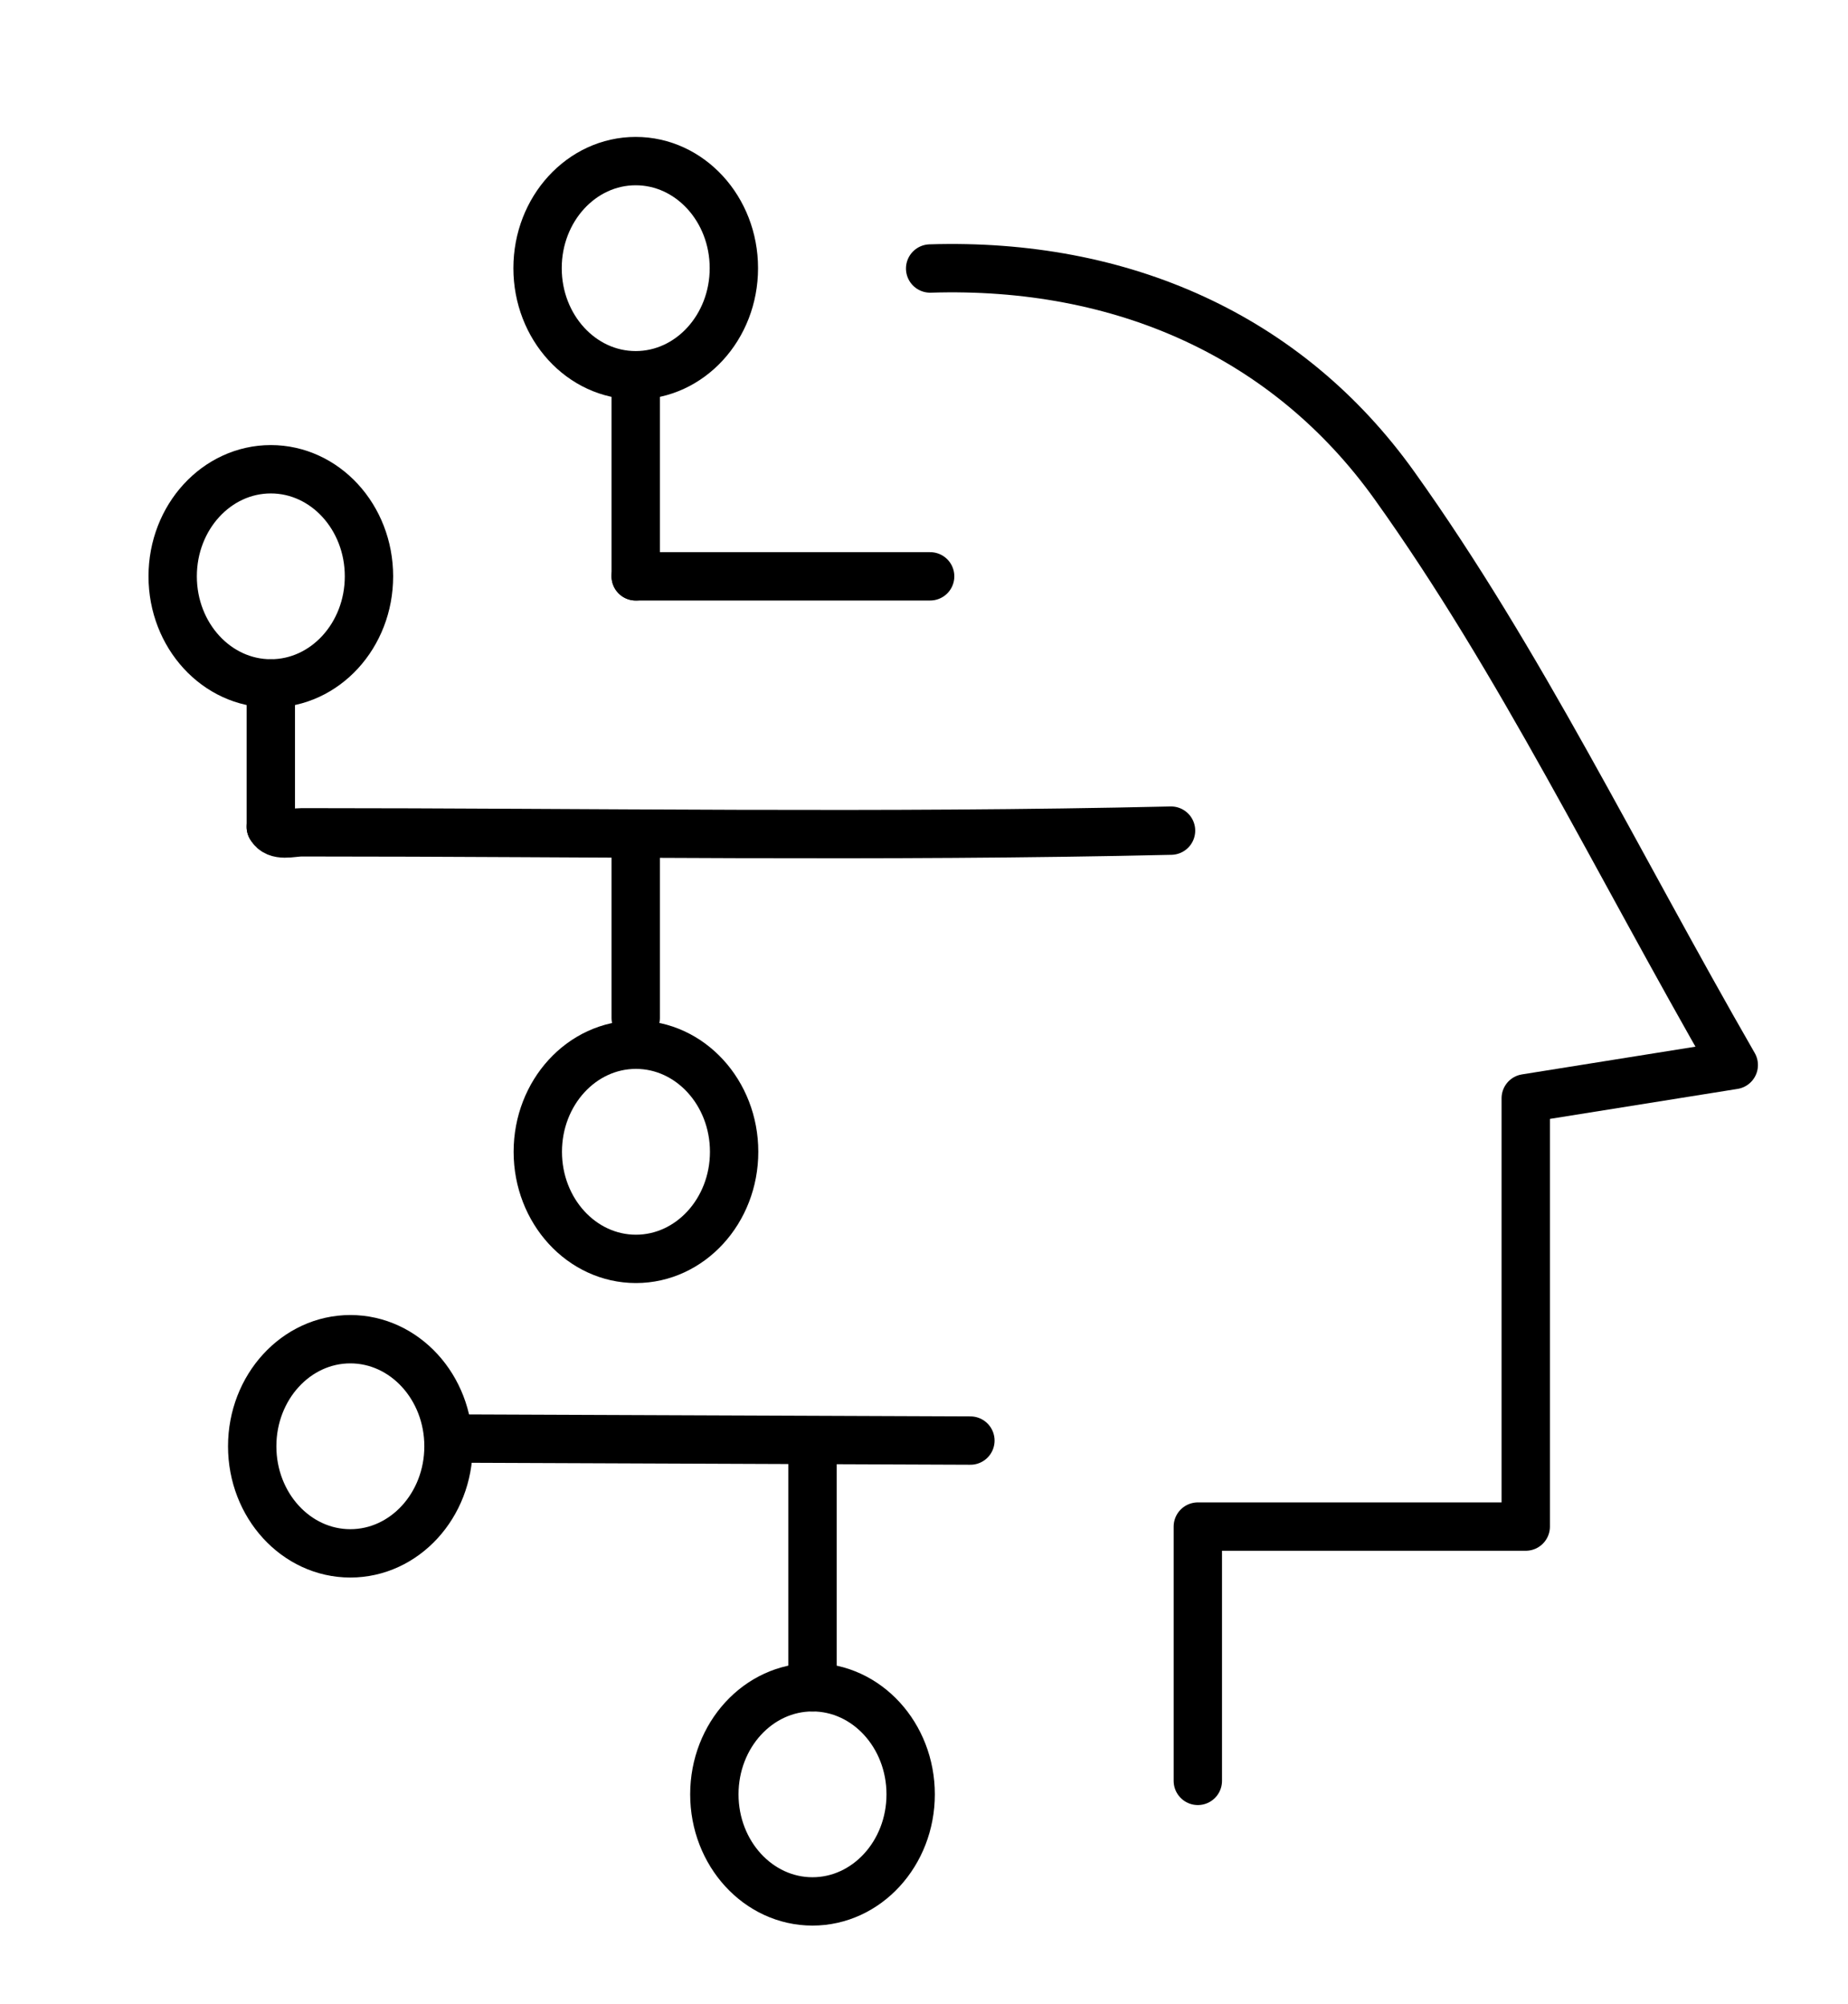 <?xml version="1.0" encoding="utf-8"?>
<!-- Generator: Adobe Illustrator 16.0.0, SVG Export Plug-In . SVG Version: 6.00 Build 0)  -->
<!DOCTYPE svg PUBLIC "-//W3C//DTD SVG 1.1//EN" "http://www.w3.org/Graphics/SVG/1.1/DTD/svg11.dtd">
<svg version="1.1" id="圖層_1" xmlns="http://www.w3.org/2000/svg" xmlns:xlink="http://www.w3.org/1999/xlink" x="0px" y="0px"
	 width="344px" height="373px" viewBox="0 0 344 373" enable-background="new 0 0 344 373" xml:space="preserve">
<g>
	
		<path fill-rule="evenodd" clip-rule="evenodd" fill="none" stroke="#000000" stroke-width="9" stroke-linecap="round" stroke-linejoin="round" stroke-miterlimit="10" d="
		M222.972,331.502c0-14.994,0-29.992,0-47.336c21.57,0,40.73,0,61.041,0c0-28.18,0-53.953,0-79.727
		c12.127-1.939,23.042-3.684,38.722-6.189c-21.988-38.21-39.717-75.082-63.153-107.863c-19.922-27.873-50.779-41.531-86.438-40.406"
		/>
	
		<path fill-rule="evenodd" clip-rule="evenodd" fill="none" stroke="#000000" stroke-width="9" stroke-linecap="round" stroke-linejoin="round" stroke-miterlimit="10" d="
		M50.412,153.914c1.084,1.952,3.896,1.015,5.771,1.015c54.381,0,107.822,0.938,161.803-0.312"/>
	
		<path fill-rule="evenodd" clip-rule="evenodd" fill="none" stroke="#000000" stroke-width="9" stroke-linecap="round" stroke-linejoin="round" stroke-miterlimit="10" d="
		M83.459,266.725"/>
	
		<path fill-rule="evenodd" clip-rule="evenodd" fill="none" stroke="#000000" stroke-width="9" stroke-linecap="round" stroke-linejoin="round" stroke-miterlimit="10" d="
		M80.967,264.234"/>
	
		<path fill-rule="evenodd" clip-rule="evenodd" fill="none" stroke="#000000" stroke-width="9" stroke-linecap="round" stroke-linejoin="round" stroke-miterlimit="10" d="
		M85.934,267.783c31.57,0.123,63.132,0.254,94.704,0.373"/>
	
		<path fill-rule="evenodd" clip-rule="evenodd" fill="none" stroke="#000000" stroke-width="9" stroke-linecap="round" stroke-linejoin="round" stroke-miterlimit="10" d="
		M118.337,159.601c0,9.965,0,19.931,0,29.897"/>
</g>
<ellipse fill-rule="evenodd" clip-rule="evenodd" fill="none" stroke="#000000" stroke-width="9" stroke-linecap="round" stroke-linejoin="round" stroke-miterlimit="10" cx="50.413" cy="107.282" rx="18.27" ry="19.932"/>
<path fill-rule="evenodd" clip-rule="evenodd" fill="none" stroke="#000000" stroke-width="9" stroke-linecap="round" stroke-linejoin="round" stroke-miterlimit="10" d="
	M136.655,214.398c0,11.006-8.186,19.934-18.276,19.934c-10.09,0-18.269-8.928-18.269-19.934c0-11.004,8.179-19.93,18.269-19.93
	C128.47,194.469,136.655,203.395,136.655,214.398z"/>
<line fill="none" stroke="#000000" stroke-width="9" stroke-linecap="round" stroke-linejoin="round" stroke-miterlimit="10" x1="151.245" y1="269.215" x2="151.245" y2="314.076"/>
<line fill="none" stroke="#000000" stroke-width="9" stroke-linecap="round" stroke-linejoin="round" stroke-miterlimit="10" x1="173.144" y1="107.282" x2="118.337" y2="107.282"/>
<line fill="none" stroke="#000000" stroke-width="9" stroke-linecap="round" stroke-linejoin="round" stroke-miterlimit="10" x1="118.337" y1="107.282" x2="118.337" y2="69.925"/>
<path fill-rule="evenodd" clip-rule="evenodd" fill="none" stroke="#000000" stroke-width="9" stroke-linecap="round" stroke-linejoin="round" stroke-miterlimit="10" d="
	M136.608,49.919c0,11.005-8.184,19.93-18.276,19.93c-10.086,0-18.266-8.925-18.266-19.93c0-11.006,8.18-19.932,18.266-19.932
	C128.425,29.987,136.608,38.913,136.608,49.919z"/>
<path fill-rule="evenodd" clip-rule="evenodd" fill="none" stroke="#000000" stroke-width="9" stroke-linecap="round" stroke-linejoin="round" stroke-miterlimit="10" d="
	M169.516,334.008c0,11.002-8.185,19.93-18.276,19.93c-10.086,0-18.266-8.928-18.266-19.93c0-11.006,8.18-19.932,18.266-19.932
	C161.331,314.076,169.516,323.002,169.516,334.008z"/>
<path fill-rule="evenodd" clip-rule="evenodd" fill="none" stroke="#000000" stroke-width="9" stroke-linecap="round" stroke-linejoin="round" stroke-miterlimit="10" d="
	M83.488,269.219c0,11.004-8.186,19.93-18.275,19.93c-10.086,0-18.267-8.926-18.267-19.93c0-11.006,8.181-19.934,18.267-19.934
	C75.303,249.285,83.488,258.213,83.488,269.219z"/>
<line fill="none" stroke="#000000" stroke-width="9" stroke-linecap="round" stroke-linejoin="round" stroke-miterlimit="10" x1="50.412" y1="153.914" x2="50.412" y2="127.214"/>
</svg>
